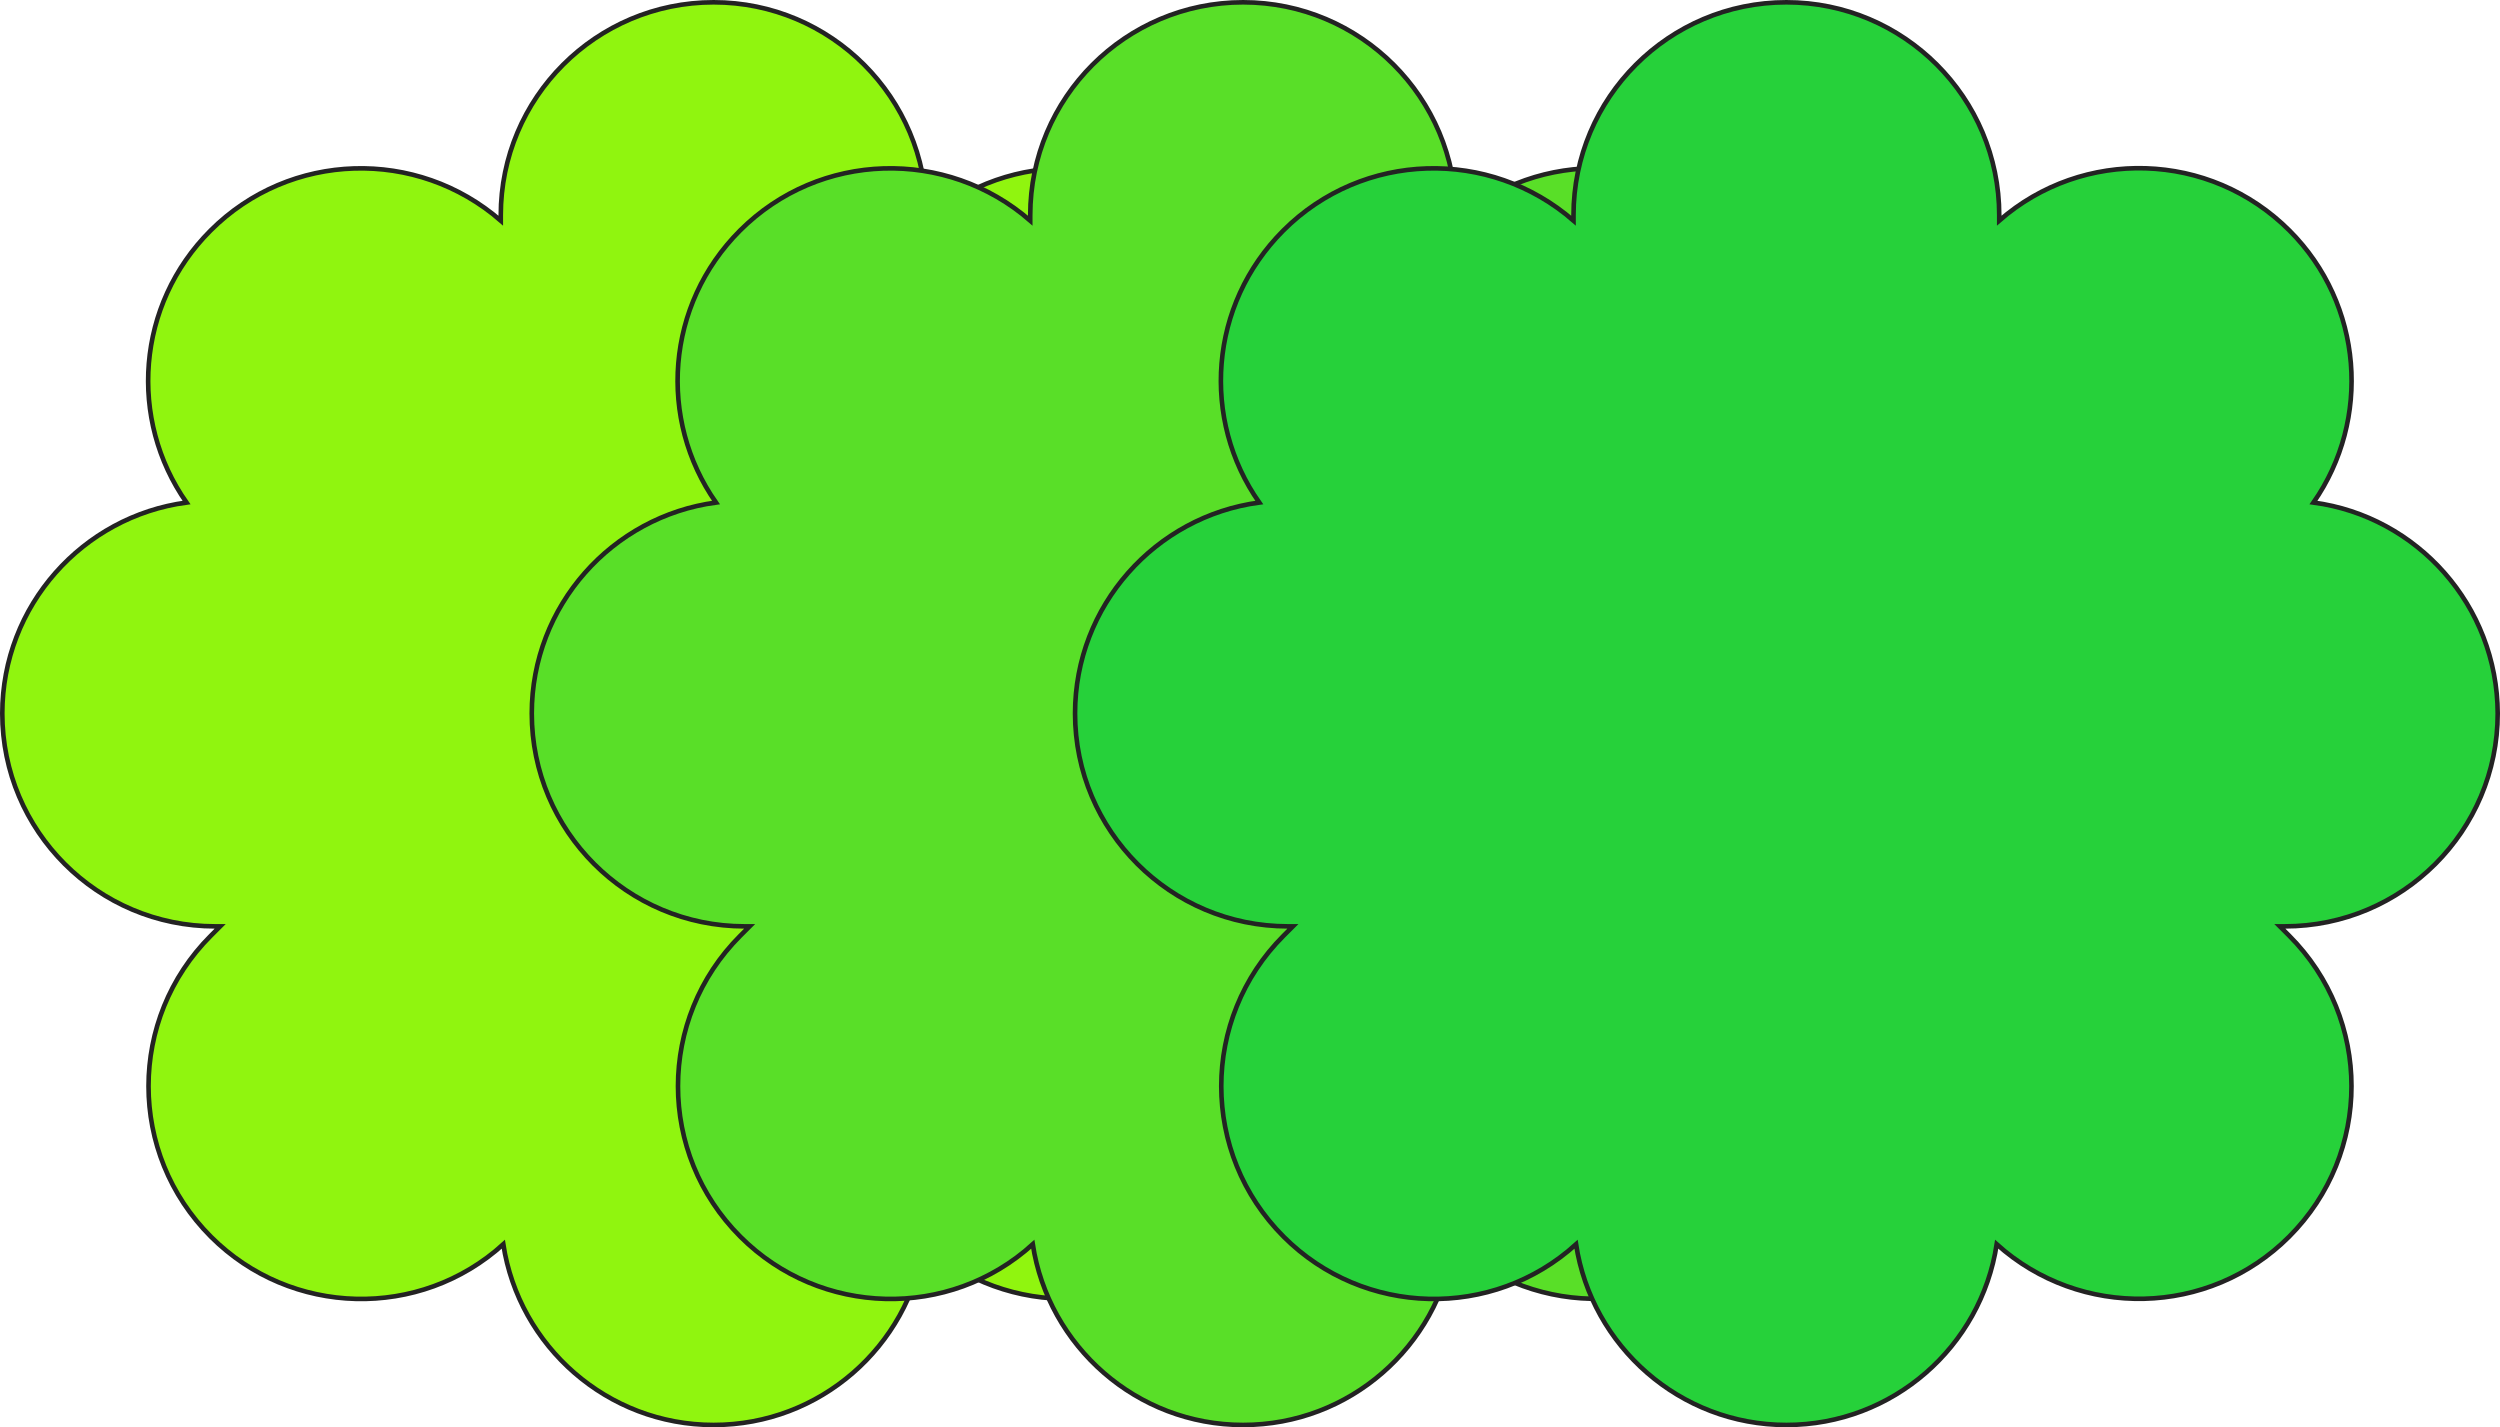 <svg width="543" height="310" viewBox="0 0 543 310" fill="none" xmlns="http://www.w3.org/2000/svg">
<path d="M269.487 109.149C282.048 91.129 280.313 66.121 264.276 50.081C246.98 32.779 219.398 32.033 201.233 47.921V46.745C201.233 21.219 180.519 0.5 155 0.5C129.48 0.5 108.767 21.219 108.767 46.745V47.925C90.603 32.113 63.022 32.778 45.724 50.081C29.607 66.201 27.869 91.131 40.51 109.15C17.962 112.175 0.5 131.545 0.5 154.959C0.5 180.485 21.213 201.204 46.733 201.204H47.821L45.806 203.22C27.743 221.287 27.743 250.542 45.806 268.609C63.226 286.034 91.223 286.664 109.317 270.255C112.709 292.42 131.88 309.5 155 309.5C178.122 309.5 197.296 292.496 200.685 270.25C218.853 286.582 246.772 286.037 264.194 268.609C282.257 250.542 282.257 221.287 264.194 203.22L262.179 201.204H263.267C288.787 201.204 309.5 180.485 309.5 154.959V154.957C309.418 131.545 292.036 112.174 269.487 109.149Z" fill="#90F50F" stroke="#232323"/>
<path d="M384.487 109.149C397.048 91.129 395.313 66.121 379.276 50.081C361.98 32.779 334.398 32.033 316.233 47.921V46.745C316.233 21.219 295.519 0.5 270 0.5C244.48 0.5 223.767 21.219 223.767 46.745V47.925C205.603 32.113 178.022 32.778 160.724 50.081C144.607 66.201 142.869 91.131 155.51 109.15C132.962 112.175 115.5 131.545 115.5 154.959C115.5 180.485 136.213 201.204 161.733 201.204H162.821L160.806 203.22C142.743 221.287 142.743 250.542 160.806 268.609C178.226 286.034 206.223 286.664 224.317 270.255C227.709 292.42 246.88 309.5 270 309.5C293.122 309.5 312.296 292.496 315.685 270.25C333.853 286.582 361.772 286.037 379.194 268.609C397.257 250.542 397.257 221.287 379.194 203.22L377.179 201.204H378.267C403.787 201.204 424.5 180.485 424.5 154.959V154.957C424.418 131.545 407.036 112.174 384.487 109.149Z" fill="#59DF28" stroke="#232323"/>
<path d="M502.487 109.15C515.048 91.129 513.313 66.121 497.276 50.081C479.98 32.779 452.398 32.033 434.233 47.921V46.745C434.233 21.219 413.519 0.5 388 0.5C362.48 0.5 341.767 21.219 341.767 46.745V47.925C323.603 32.113 296.022 32.778 278.724 50.081C262.607 66.201 260.869 91.131 273.51 109.15C250.962 112.175 233.5 131.545 233.5 154.959C233.5 180.485 254.213 201.204 279.733 201.204H280.821L278.806 203.22C260.743 221.287 260.743 250.542 278.806 268.609C296.226 286.034 324.223 286.664 342.317 270.255C345.709 292.42 364.88 309.5 388 309.5C411.122 309.5 430.296 292.496 433.685 270.25C451.853 286.582 479.772 286.037 497.194 268.609C515.257 250.542 515.257 221.287 497.194 203.22L495.179 201.204H496.267C521.787 201.204 542.5 180.485 542.5 154.959V154.957C542.418 131.545 525.036 112.174 502.487 109.15Z" fill="#26D13A" stroke="#232323"/>
</svg>

